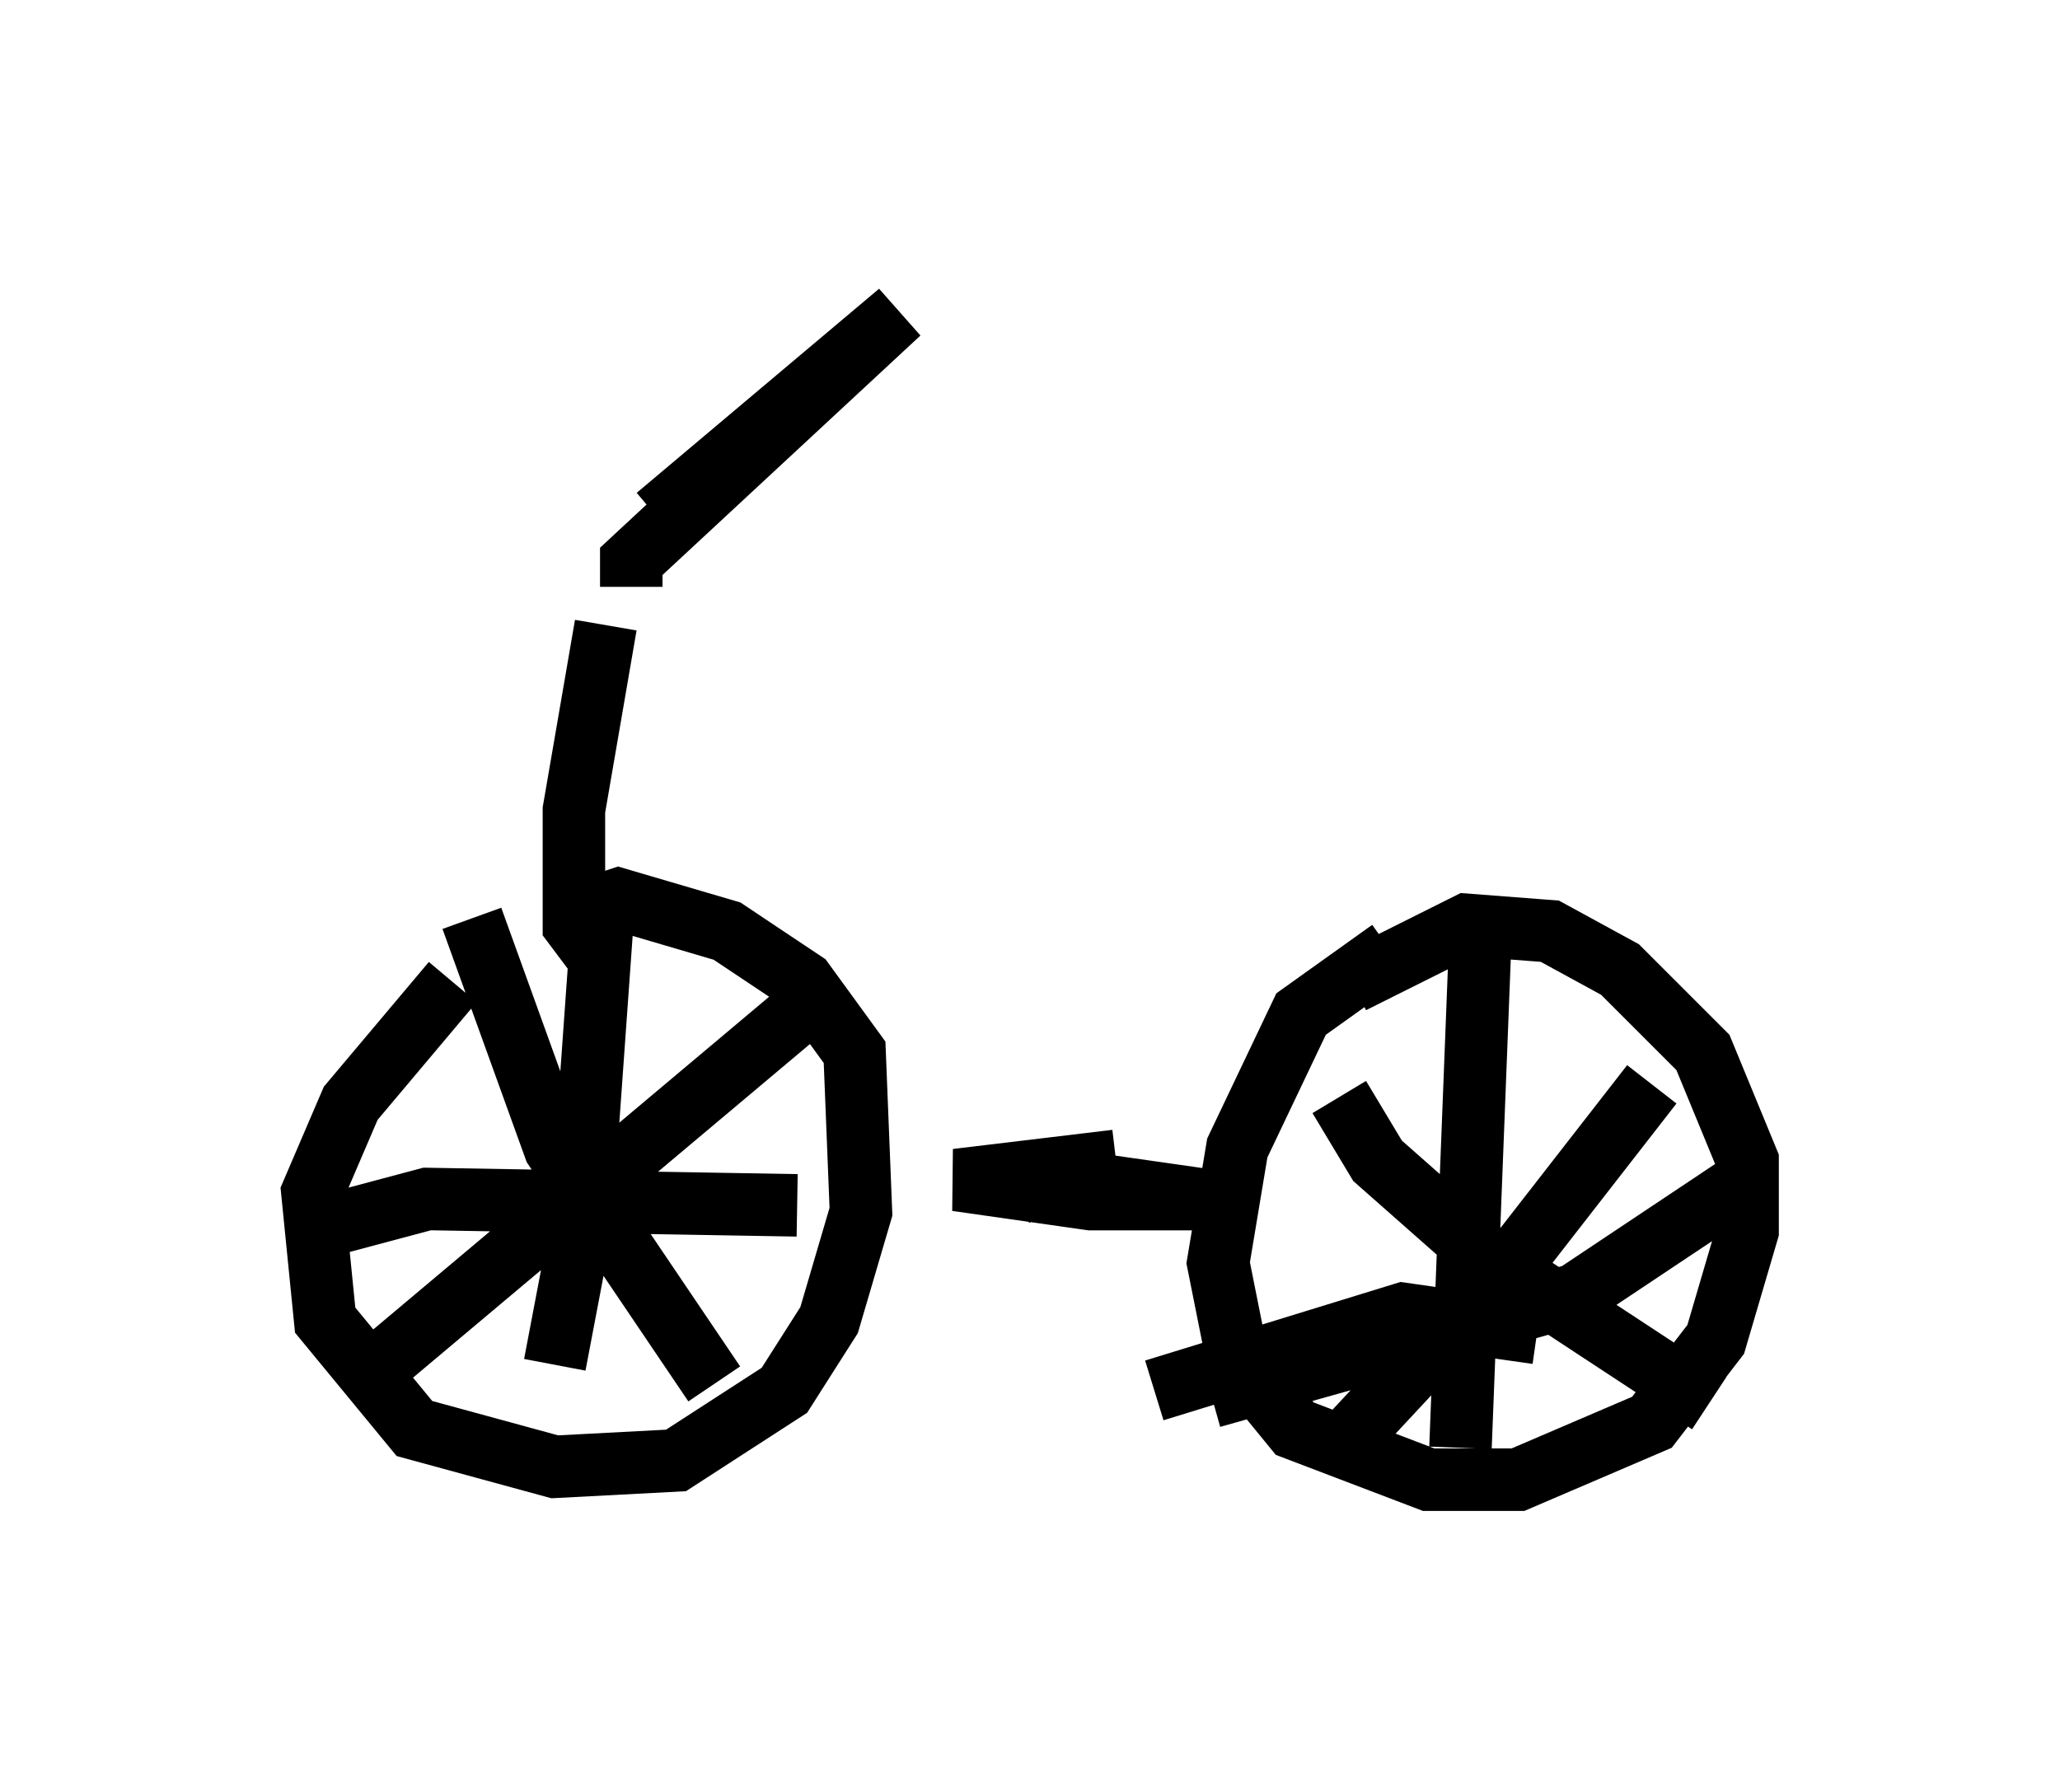 <?xml version="1.0" encoding="utf-8" ?>
<svg baseProfile="full" height="28.681" version="1.1" width="32.969" xmlns="http://www.w3.org/2000/svg" xmlns:ev="http://www.w3.org/2001/xml-events" xmlns:xlink="http://www.w3.org/1999/xlink"><defs /><rect fill="white" height="28.681" width="32.969" x="0" y="0" /><path d="M8.777, 15.106 m-1.531, 0.613 l-1.633, 1.94 -0.613, 1.429 l0.204, 2.042 1.429, 1.735 l2.246, 0.613 1.94, -0.102 l1.735, -1.123 0.715, -1.123 l0.51, -1.735 -0.102, -2.552 l-0.817, -1.123 -1.225, -0.817 l-1.735, -0.51 -0.613, 0.204 m-1.735, 0.102 l1.327, 3.675 2.552, 3.777 m-5.717, 0.0 l7.044, -5.921 m-3.063, -2.246 l-0.408, 5.717 -0.408, 2.144 m-3.573, -2.246 l1.531, -0.408 5.921, 0.102 m9.494, -4.083 l-1.429, 1.021 -1.021, 2.144 l-0.306, 1.838 0.306, 1.531 l0.919, 1.123 2.144, 0.817 l1.429, 0.0 2.144, -0.919 l1.021, -1.327 0.51, -1.735 l0.0, -1.123 -0.715, -1.735 l-1.327, -1.327 -1.123, -0.613 l-1.327, -0.102 -1.838, 0.919 m-2.246, 6.635 l5.819, -1.633 2.756, -1.838 m-4.288, -3.573 l-0.306, 7.861 m-4.9, -0.919 l3.981, -1.225 2.144, 0.306 m-3.165, -3.777 l0.613, 1.021 1.735, 1.531 l3.573, 2.348 m-5.819, 1.021 l0.0, -0.408 2.756, -2.96 l2.144, -2.756 m-10.106, 1.735 l0.715, -0.204 2.144, 0.306 l-1.735, 0.0 -2.144, -0.306 l2.552, -0.306 m-8.371, -3.369 l-0.306, -0.408 0.0, -1.838 l0.51, -2.96 m0.408, -0.613 l0.0, -0.408 4.288, -3.981 l-3.879, 3.267 " fill="none" stroke="black" stroke-width="1" /></svg>